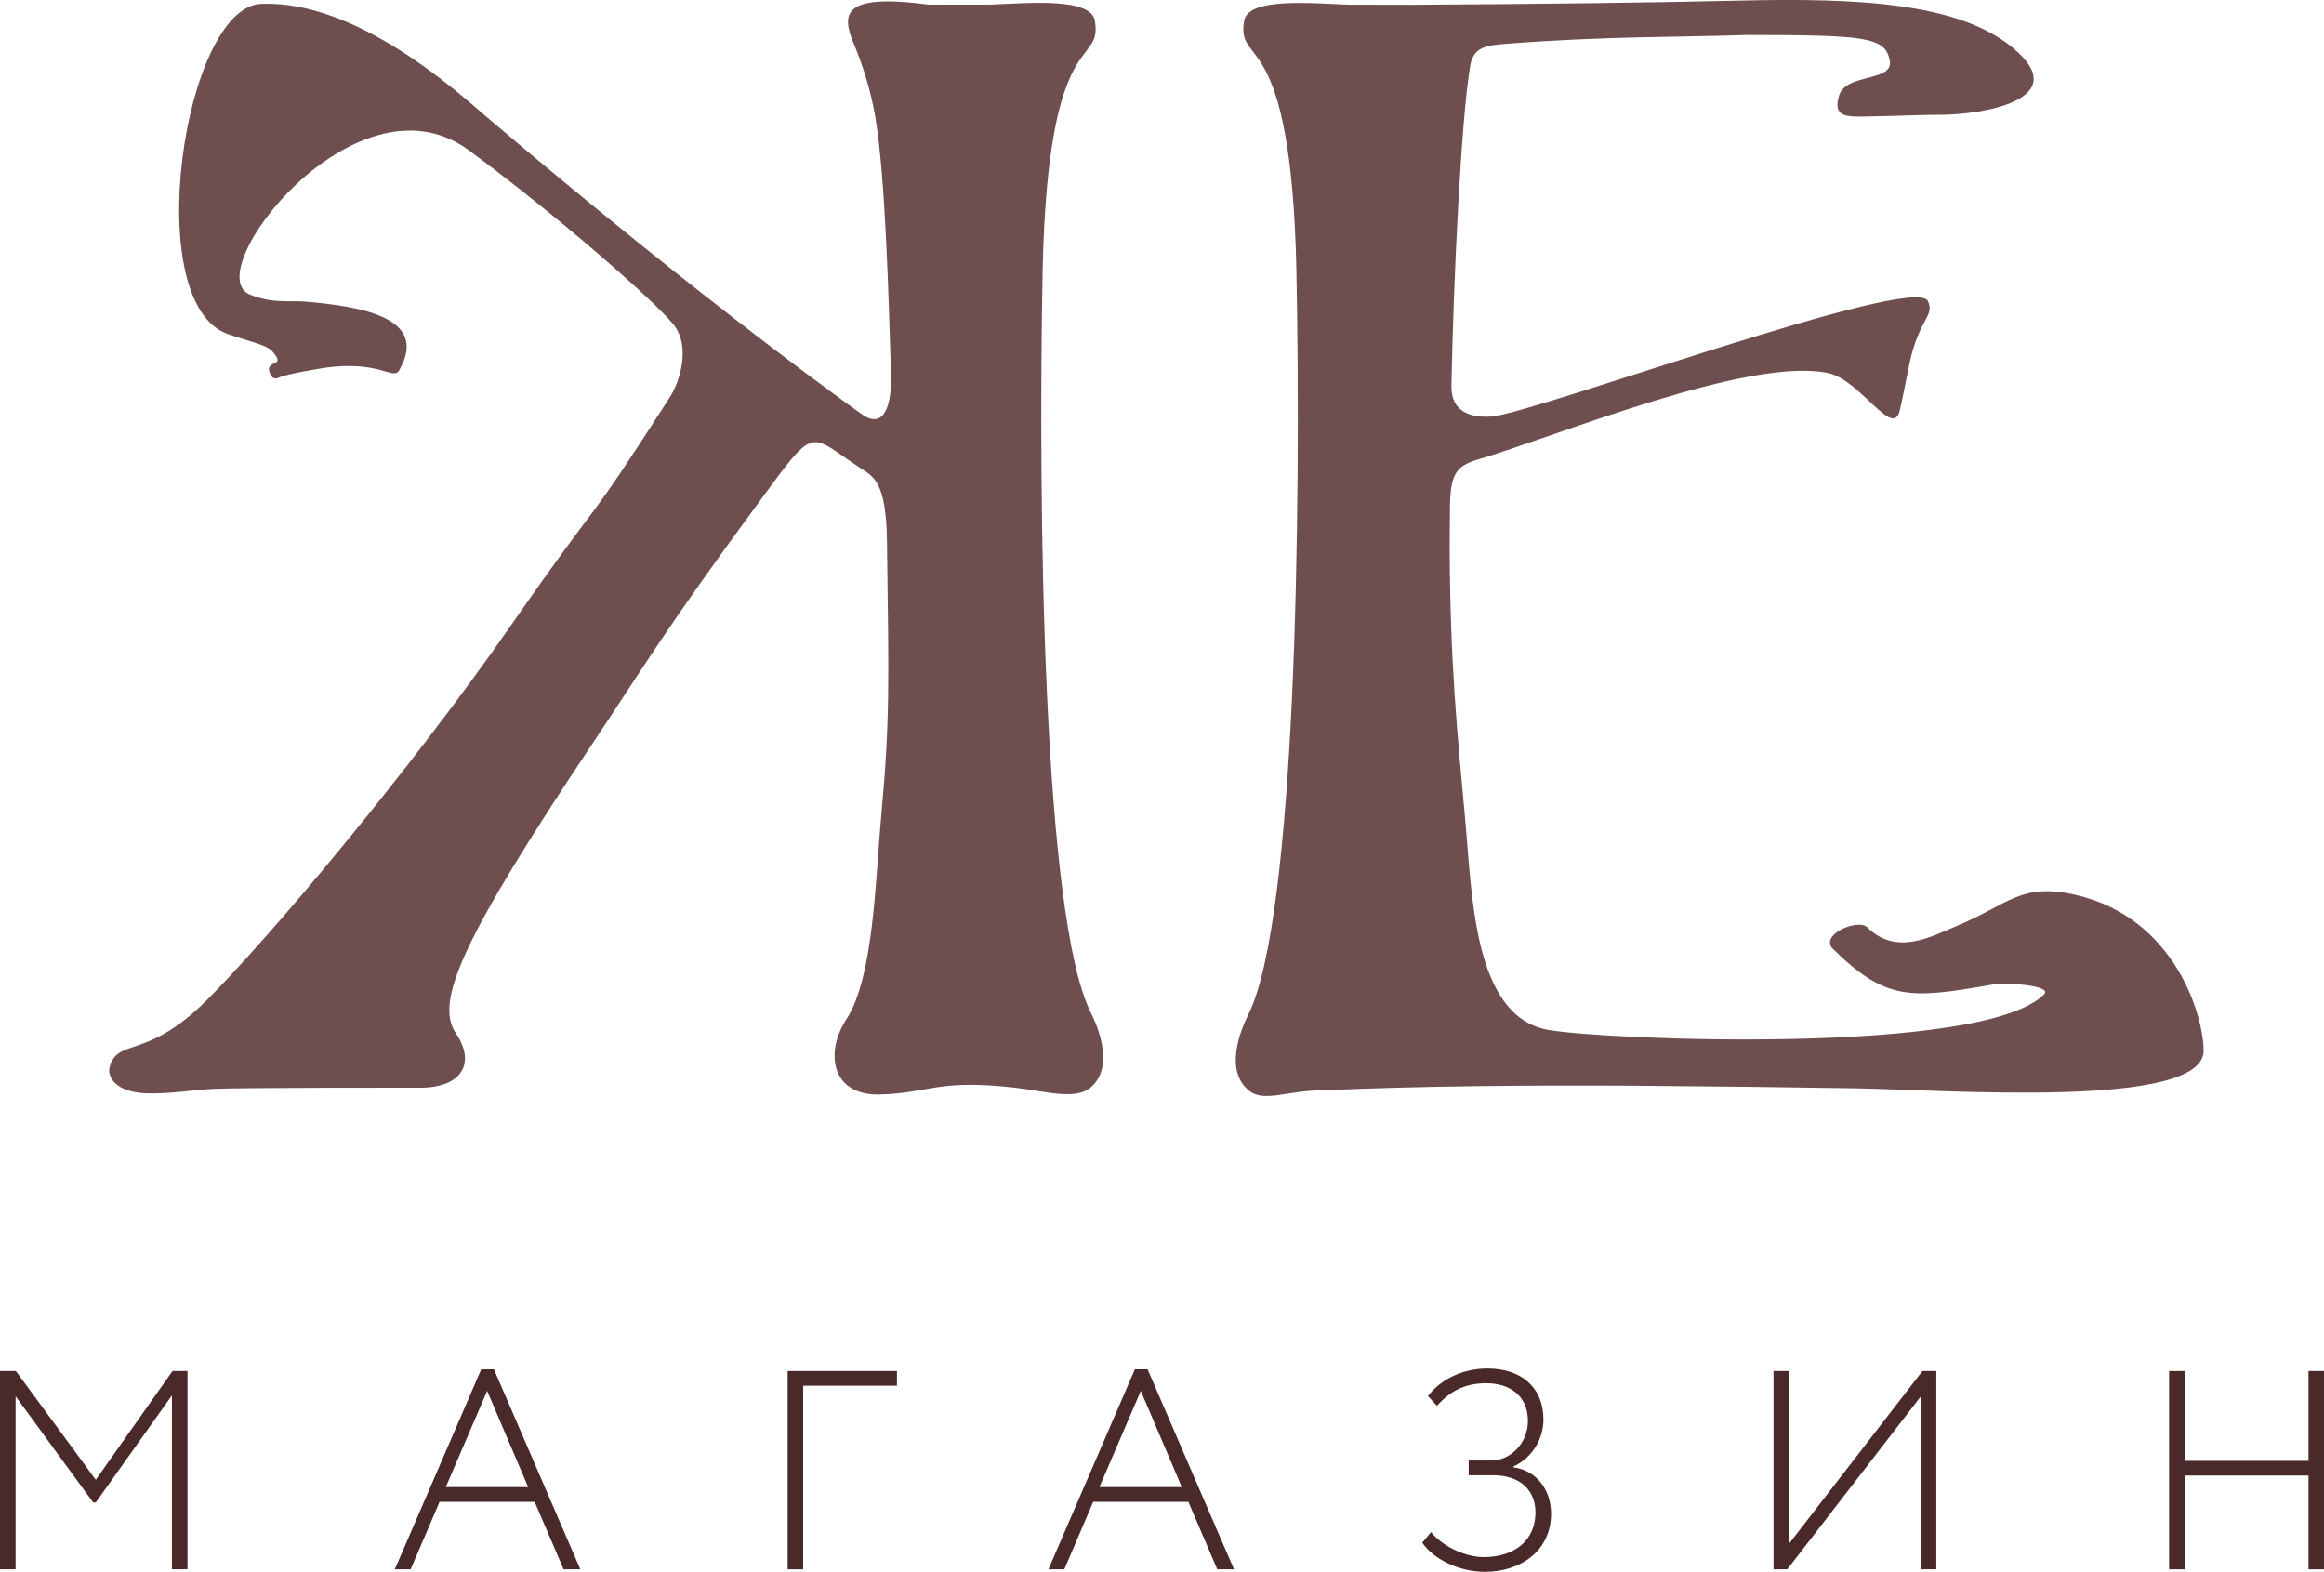<?xml version="1.0" encoding="utf-8"?>
<!-- Generator: Adobe Illustrator 16.0.1, SVG Export Plug-In . SVG Version: 6.00 Build 0)  -->
<!DOCTYPE svg PUBLIC "-//W3C//DTD SVG 1.1//EN" "http://www.w3.org/Graphics/SVG/1.1/DTD/svg11.dtd">
<svg version="1.1" id="Слой_1" xmlns="http://www.w3.org/2000/svg" xmlns:xlink="http://www.w3.org/1999/xlink" x="0px" y="0px"
	 width="86.239px" height="58.326px" viewBox="0 0 86.239 58.326" enable-background="new 0 0 86.239 58.326" xml:space="preserve">
<polygon fill="#4A292B" points="6.402,50.875 3.554,54.91 0.589,50.875 0,50.875 0,58.232 0.579,58.232 0.579,51.811 3.458,55.752 
	3.554,55.752 6.38,51.779 6.38,58.232 6.958,58.232 6.958,50.875 "/>
<path fill="#4A292B" d="M18.077,51.611l1.523,3.571h-3.059L18.077,51.611z M17.857,50.813l-3.206,7.418h0.587l1.073-2.501h3.53
	l1.072,2.501h0.621l-3.204-7.418H17.857z"/>
<polygon fill="#4A292B" points="29.228,50.875 29.228,58.232 29.805,58.232 29.805,51.419 33.284,51.419 33.284,50.875 "/>
<path fill="#4A292B" d="M42.333,51.611l1.521,3.571h-3.057L42.333,51.611z M42.112,50.813l-3.206,7.418h0.589l1.071-2.501h3.533
	l1.071,2.501h0.621l-3.206-7.418H42.112z"/>
<g>
	<defs>
		<rect id="SVGID_1_" width="86.239" height="58.326"/>
	</defs>
	<clipPath id="SVGID_2_">
		<use xlink:href="#SVGID_1_"  overflow="visible"/>
	</clipPath>
	<path clip-path="url(#SVGID_2_)" fill="#4A292B" d="M52.777,57.243l0.325-0.389c0.493,0.589,1.347,0.926,1.954,0.926
		c1.146,0,1.922-0.621,1.922-1.661c0-0.841-0.596-1.377-1.564-1.377H54.5v-0.547h0.852c0.673,0,1.346-0.62,1.346-1.471
		c0-0.934-0.673-1.397-1.546-1.397c-0.818,0-1.366,0.315-1.828,0.84L52.988,51.8c0.491-0.631,1.302-1.019,2.206-1.019
		c1.249,0,2.08,0.693,2.08,1.898c0,0.665-0.378,1.4-1.113,1.737v0.031c0.901,0.126,1.396,0.883,1.396,1.724
		c0,1.354-1.104,2.154-2.459,2.154C54.122,58.326,53.166,57.833,52.777,57.243"/>
	<polygon clip-path="url(#SVGID_2_)" fill="#4A292B" points="65.811,58.231 65.811,50.875 66.386,50.875 66.386,57.285 
		71.338,50.875 71.852,50.875 71.852,58.231 71.274,58.231 71.274,51.821 66.324,58.231 	"/>
	<polygon clip-path="url(#SVGID_2_)" fill="#4A292B" points="85.663,54.752 81.068,54.752 81.068,58.232 80.49,58.232 80.49,50.875 
		81.068,50.875 81.068,54.207 85.663,54.207 85.663,50.875 86.239,50.875 86.239,58.232 85.663,58.232 	"/>
	<path clip-path="url(#SVGID_2_)" fill-rule="evenodd" clip-rule="evenodd" fill="#6E4E4E" d="M77.014,33.204
		c-2.031-0.462-2.469,0.348-4.389,1.15c-0.983,0.412-2.265,1.125-3.342,0.049c-0.307-0.308-1.684,0.222-1.312,0.76
		c2.013,2.009,2.966,1.889,5.915,1.38c0.578-0.102,2.299,0.023,1.964,0.357c-2.28,2.28-16.383,1.688-18.417,1.312
		c-2.765-0.51-2.804-5.008-3.063-7.808c-0.297-3.191-0.561-5.861-0.576-10.075c0-0.603,0.01-0.838,0.01-1.507
		c0.019-1.29,0.25-1.539,1.093-1.789c2.927-0.869,10.049-3.821,12.954-3.186c1.193,0.261,2.398,2.457,2.645,1.383
		c0.138-0.597,0.138-0.656,0.359-1.733c0.344-1.657,0.966-1.787,0.678-2.335c-0.531-1.005-14.594,4.167-16.177,4.293
		c-0.606,0.049-1.158-0.086-1.387-0.555c-0.075-0.157-0.11-0.349-0.11-0.587c0.076-3.912,0.357-9.869,0.698-11.876
		c0.12-0.722,0.644-0.755,1.383-0.814c3.589-0.283,6.499-0.241,8.85-0.325c4.478,0,5.145,0.082,5.332,0.924
		c0.185,0.837-1.618,0.474-1.876,1.32c-0.262,0.849,0.317,0.793,1.163,0.779c0.847-0.014,1.893-0.061,2.575-0.061
		c1.613,0,5.004-0.576,2.707-2.485c-1.984-1.649-5.631-1.86-10.14-1.752c-3.204,0.077-7.356,0.128-11.802,0.152
		c-0.136,0.002-0.273,0.002-0.413,0.004c-0.491-0.004-1.827-0.005-2.318-0.005c-1.405-0.056-3.71-0.269-3.852,0.602
		c-0.29,1.784,1.745,0.02,1.941,9.261c0.176,8.945-0.017,24.068-1.782,27.604c-0.323,0.648-0.871,2.073,0,2.809
		c0.573,0.488,1.406,0.005,2.811,0.005c3.613-0.157,7.509-0.19,11.384-0.169c2.964,0.022,5.767,0.055,8.278,0.096
		c3.419,0.057,12.973,0.784,12.973-1.395C81.771,37.711,80.724,34.052,77.014,33.204 M38.691,10.01
		c0.197-9.219,2.229-7.461,1.937-9.238c-0.139-0.871-2.439-0.657-3.841-0.603c-0.491,0-1.824,0.002-2.318,0.003
		c-3.165-0.416-3.273,0.302-2.782,1.461c0.279,0.664,0.623,1.668,0.799,2.74c0.373,2.263,0.49,6.66,0.575,9.46
		c0.047,1.591-0.428,1.982-1.04,1.566c0,0-5.621-3.96-14.013-11.102c-0.982-0.836-4.754-4.303-8.319-4.153
		c-2.87,0.122-4.516,11.137-1.218,12.257c1.27,0.429,1.518,0.396,1.784,0.834c0.132,0.217-0.059,0.224-0.136,0.274
		c-0.102,0.063-0.168,0.131-0.13,0.258c0.061,0.211,0.158,0.343,0.362,0.243c0.283-0.14,1.712-0.364,1.712-0.364
		c2.042-0.282,2.529,0.481,2.749,0.096c1.165-2.015-1.573-2.374-3.417-2.545c-0.653-0.061-1.229,0.09-2.117-0.264
		c-1.957-0.775,3.881-8.372,8.057-5.402c3.395,2.497,6.934,5.627,7.639,6.487c0.69,0.839,0.237,2.176-0.125,2.735
		c-3.402,5.294-2.223,3.185-5.851,8.4c-3.898,5.603-9.092,11.73-11.316,13.951c-2.245,2.245-3.302,1.4-3.61,2.477
		c-0.106,0.358,0.195,0.954,1.389,0.988c0.773,0.028,1.691-0.122,2.41-0.162c0.837-0.052,7.322-0.048,7.742-0.048
		c1.465,0,2.083-0.864,1.302-2.02c-0.781-1.154,0.184-3.439,5.101-10.792c1.791-2.68,2.665-4.183,6.051-8.782
		c2.265-3.082,1.876-2.693,3.886-1.381c0.47,0.31,0.935,0.517,0.962,2.708c0.069,5.357,0.115,6.6-0.219,10.239
		c-0.202,2.161-0.265,5.918-1.282,7.48c-0.795,1.215-0.592,2.803,1.177,2.804c1.942-0.052,2.159-0.584,5.073-0.255
		c1.099,0.122,2.233,0.479,2.806-0.006c0.867-0.734,0.323-2.154,0-2.8C38.708,34.025,38.517,18.936,38.691,10.01"/>
</g>
</svg>
